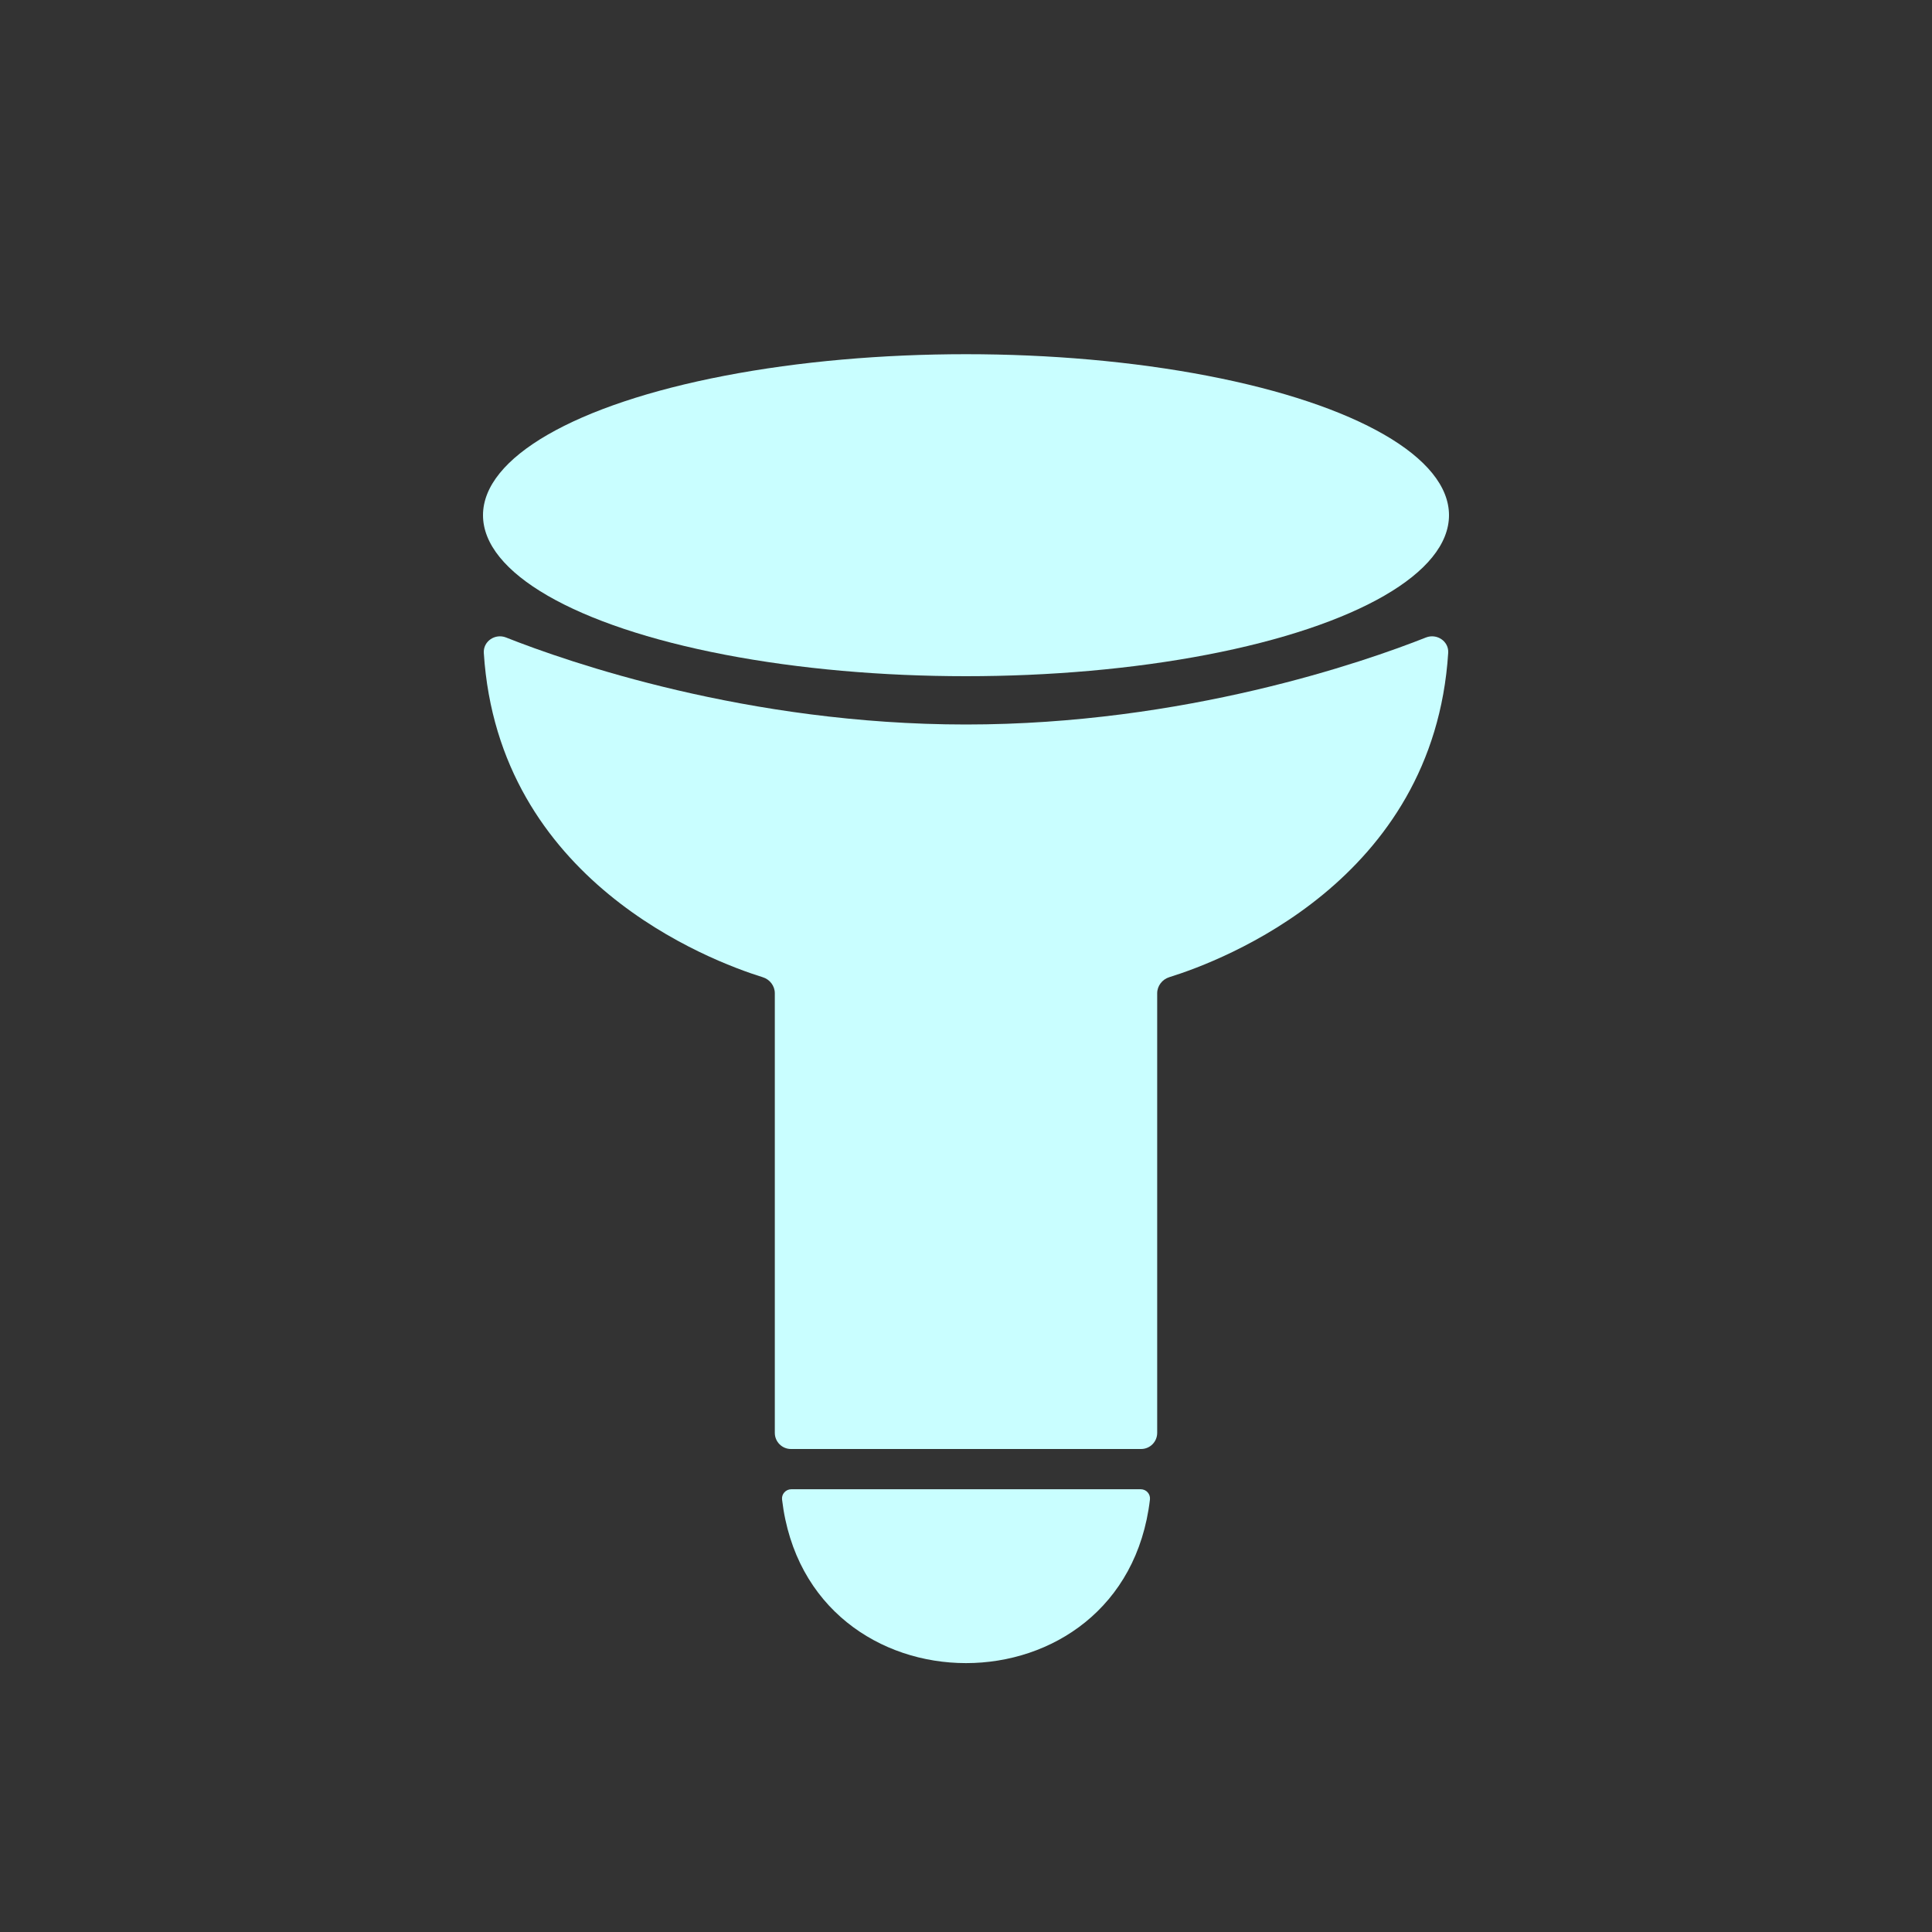 <svg width="24" height="24" viewBox="0 0 24 24" fill="none" xmlns="http://www.w3.org/2000/svg">
<rect x="0" y="0" width="24" height="24" fill="#333333" stroke="none"/>
<path d="M9.474 12.139C8.813 11.933 6.19 10.942 6.01 8.111C6.001 7.966 6.151 7.866 6.286 7.919C7.053 8.223 9.284 9 12 9C14.716 9 16.947 8.223 17.714 7.919C17.849 7.866 18 7.966 17.99 8.111C17.81 10.942 15.187 11.933 14.525 12.139C14.438 12.166 14.375 12.247 14.375 12.339V17.8C14.375 17.91 14.286 18 14.175 18H9.825C9.715 18 9.625 17.91 9.625 17.8V12.339C9.625 12.247 9.563 12.166 9.474 12.139Z" fill="#C9FEFF"/>
<ellipse cx="12" cy="6.4" rx="6" ry="2" fill="#C9FEFF"/>
<path d="M14.171 18.5H9.83C9.761 18.5 9.707 18.56 9.715 18.628C10.035 21.337 13.966 21.337 14.285 18.628C14.293 18.56 14.24 18.5 14.171 18.5Z" fill="#C9FEFF"/>
</svg>
